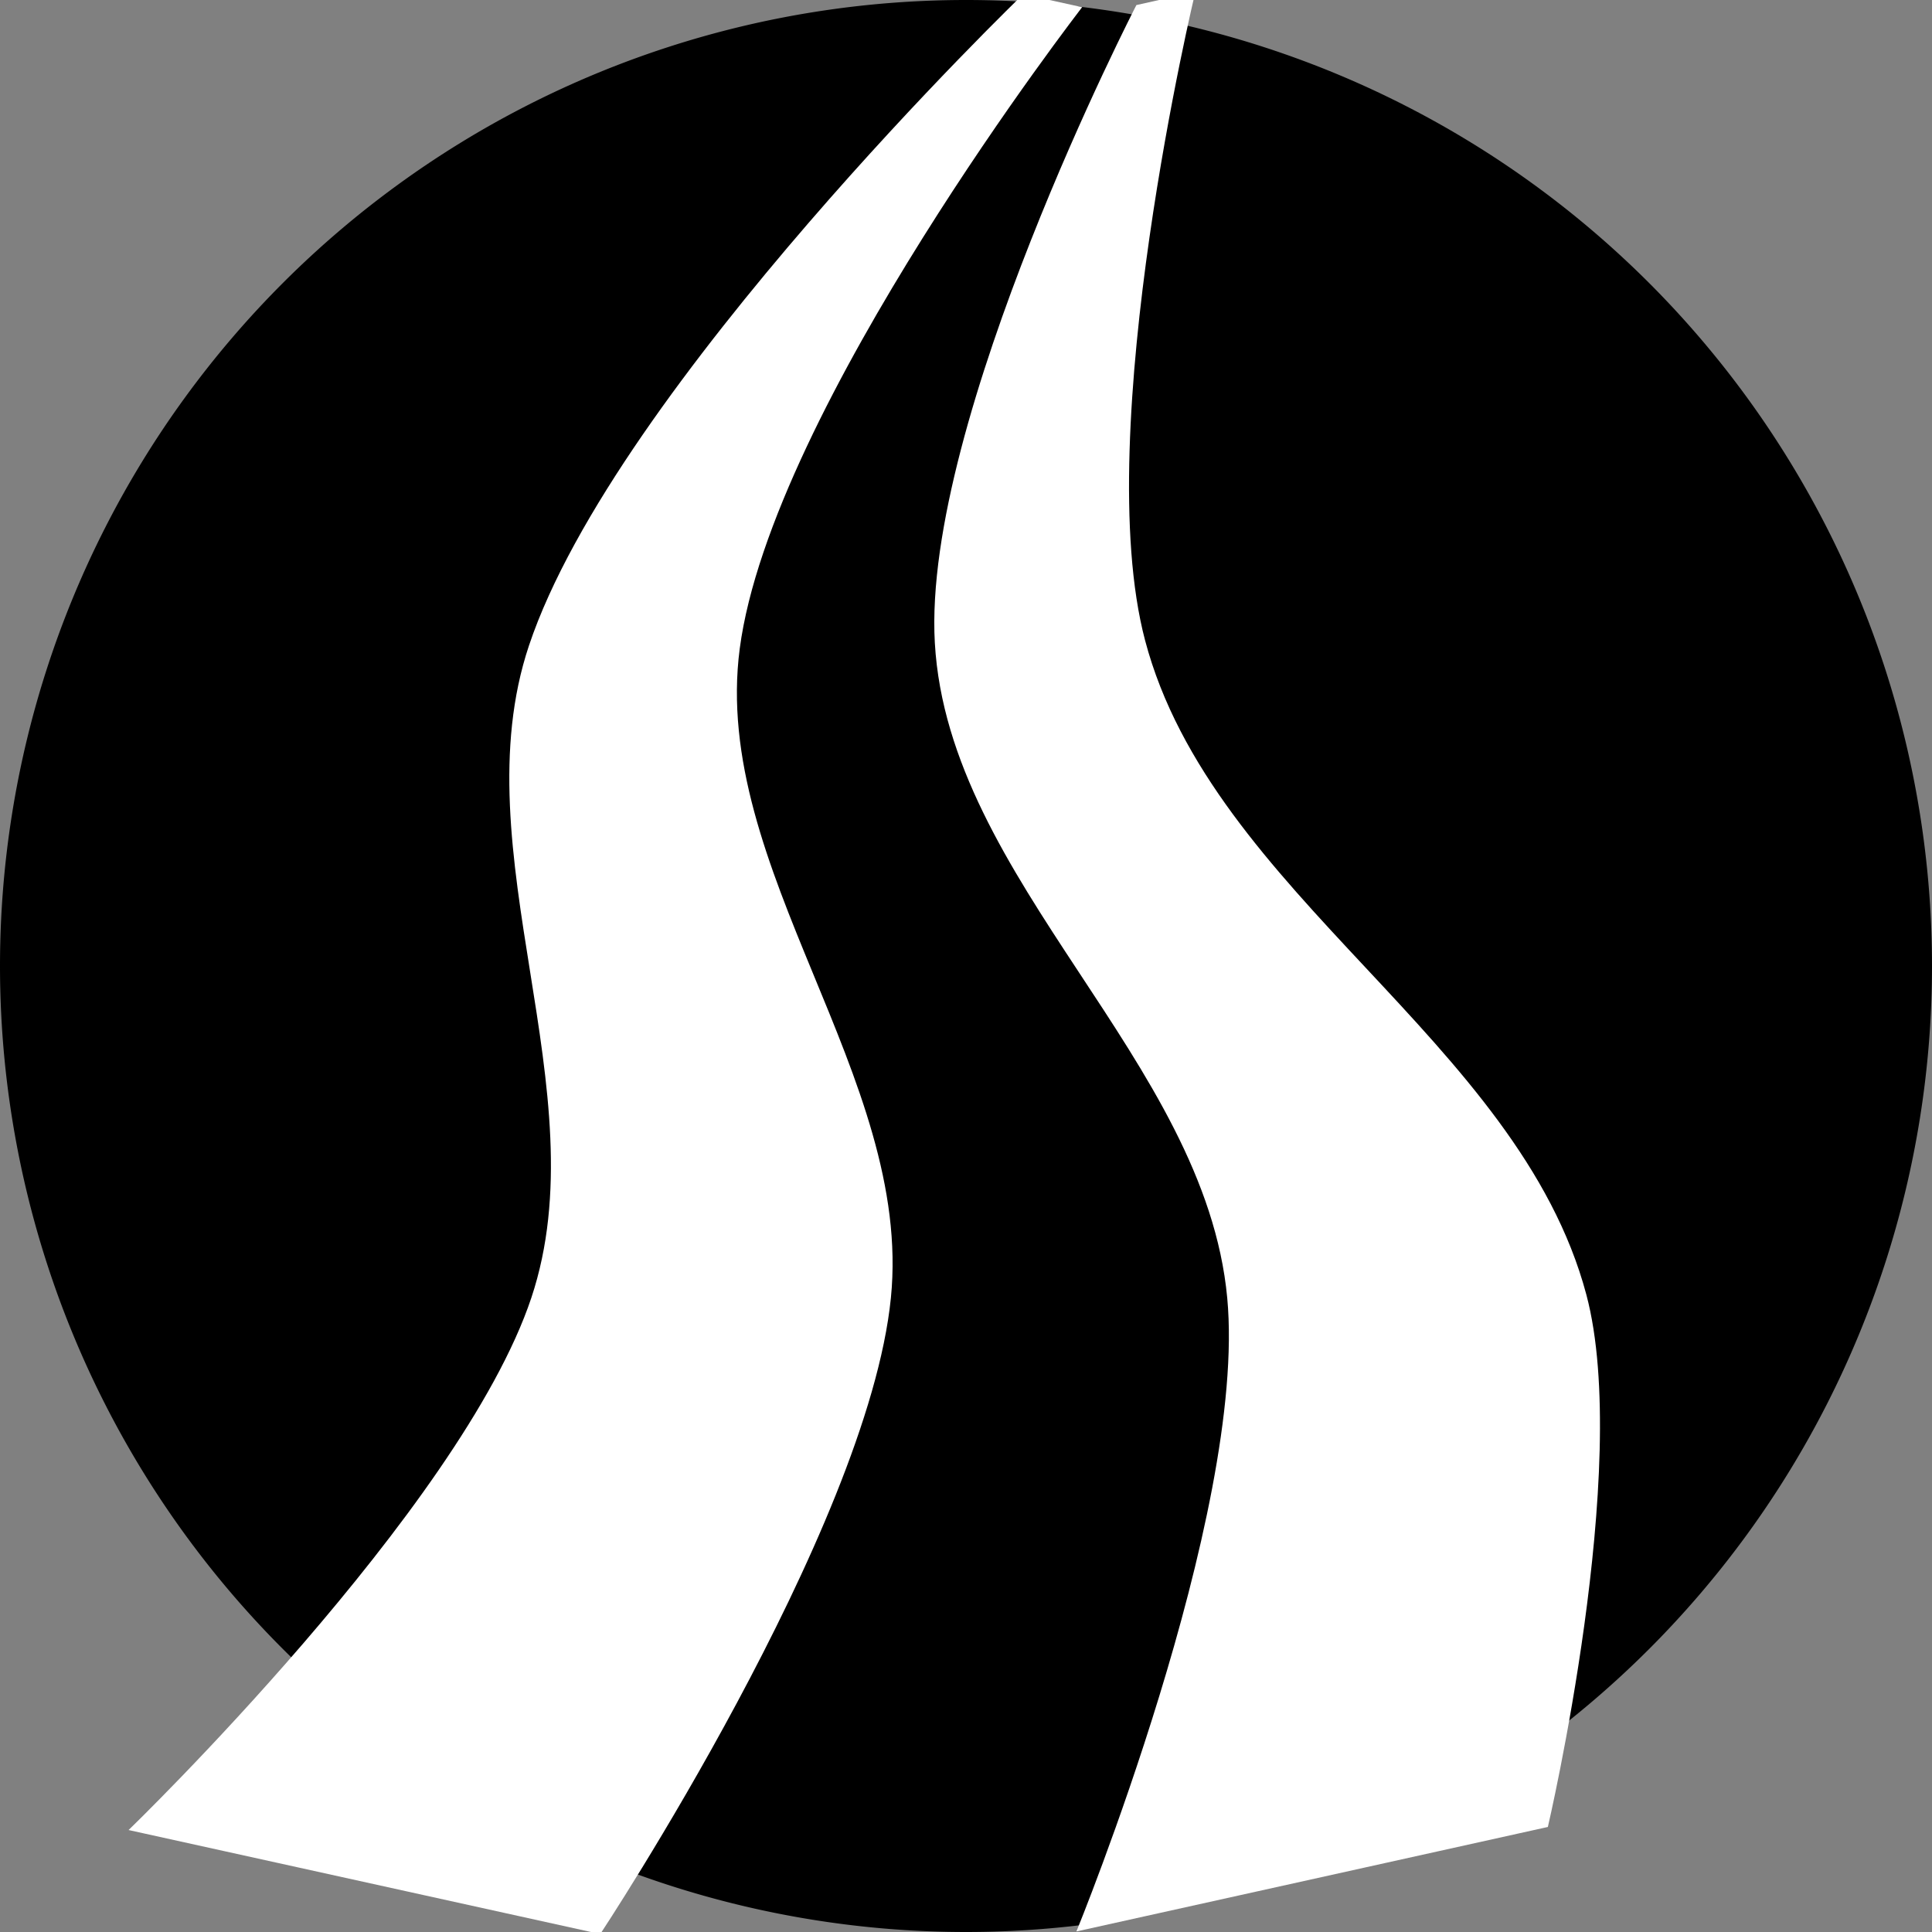 <?xml version="1.0" encoding="UTF-8" standalone="no"?>
<!-- Created with Inkscape (http://www.inkscape.org/) -->

<svg
   xmlns:dc="http://purl.org/dc/elements/1.1/"
   xmlns:cc="http://creativecommons.org/ns#"
   xmlns:rdf="http://www.w3.org/1999/02/22-rdf-syntax-ns#"
   xmlns:svg="http://www.w3.org/2000/svg"
   xmlns="http://www.w3.org/2000/svg"
   xmlns:sodipodi="http://sodipodi.sourceforge.net/DTD/sodipodi-0.dtd"
   xmlns:inkscape="http://www.inkscape.org/namespaces/inkscape"
   width="256"
   height="256"
   id="svg2"
   inkscape:label="Pozadí"
   version="1.1"
   inkscape:version="0.48.3.1 r9886"
   sodipodi:docname="logo6.svg">
  <rect width="100%" height="100%" fill="#808080" stroke="none"/>
  <defs
     id="defs3" />
  <sodipodi:namedview
     id="base"
     pagecolor="#ffffff"
     bordercolor="#666666"
     borderopacity="1.0"
     inkscape:pageopacity="0.0"
     inkscape:pageshadow="2"
     inkscape:zoom="2.8"
     inkscape:cx="95.090087"
     inkscape:cy="131.9785"
     inkscape:document-units="px"
     inkscape:current-layer="layer1"
     showgrid="true"
     inkscape:snap-grids="false"
     inkscape:object-paths="false"
     showguides="true"
     inkscape:guide-bbox="true"
     inkscape:snap-to-guides="false"
     inkscape:window-width="1600"
     inkscape:window-height="1147"
     inkscape:window-x="0"
     inkscape:window-y="0"
     inkscape:window-maximized="1"
     inkscape:snap-nodes="true">
    <inkscape:grid
       type="xygrid"
       id="grid2984"
       empspacing="4"
       visible="true"
       enabled="true"
       snapvisiblegridlinesonly="true"
       spacingx="12.8px"
       spacingy="12.8px"
       color="#00e900"
       opacity="0.224"
       empcolor="#00e205"
       empopacity="0.29" />
    <inkscape:grid
       type="xygrid"
       id="grid2986"
       empspacing="4"
       visible="true"
       enabled="true"
       snapvisiblegridlinesonly="true"
       spacingx="21.333px"
       spacingy="21.333px"
       color="#f600ff"
       opacity="0.298"
       empcolor="#ff00ff"
       empopacity="0.424"
       dotted="false" />
    <inkscape:grid
       type="xygrid"
       id="grid2988"
       empspacing="8"
       visible="true"
       enabled="true"
       snapvisiblegridlinesonly="true"
       spacingx="4px"
       spacingy="4px"
       empcolor="#0000ff"
       empopacity="0.294" />
  </sodipodi:namedview>
  <g
     inkscape:label="Vrstva 1"
     inkscape:groupmode="layer"
     id="layer1"
     transform="translate(0,-796.362)">
    <path
       sodipodi:type="arc"
       style="fill:#000000;fill-opacity:1;stroke:none"
       id="path3841"
       sodipodi:cx="127.9998"
       sodipodi:cy="128.0002"
       sodipodi:rx="127.9998"
       sodipodi:ry="127.9998"
       d="m 256,128 a 128,128 0 1 1 -256,0 128,128 0 1 1 256,0 z"
       transform="translate(0,796.362)" />
    <path
       style="fill:#ffffff;fill-opacity:1;stroke:none"
       d="m 158.39,795.285 -7.812,1.75 c 0,0 -28.386,55.01 -26.708,84.504 1.8,31.636 35.801,55.256 38.745,86.806 2.673,28.639 -19.984,83.944 -19.984,83.944 l 62.469,-13.844 c 0,0 11.172,-47.766 5.097,-70.547 -8.982,-33.681 -49.579,-52.994 -58.472,-86.698 -7.328,-27.774 6.666,-85.916 6.666,-85.916 z m -22.812,0.312 c 0,0 -54.036,52.062 -65.489,86.313 -9.134,27.317 9.434,59.087 0.318,86.41 -9.331,27.967 -53.369,70.531 -53.369,70.531 l 62.5,13.781 c 0,0 35.429,-53.56 38.51,-84.298 2.937,-29.299 -23.869,-56.842 -20.028,-86.036 4.189,-31.837 45.37,-84.983 45.37,-84.983 z"
       id="path3014-3"
       inkscape:connector-curvature="0"
       sodipodi:nodetypes="ccssccssccssccsscc" />
  </g>
</svg>
